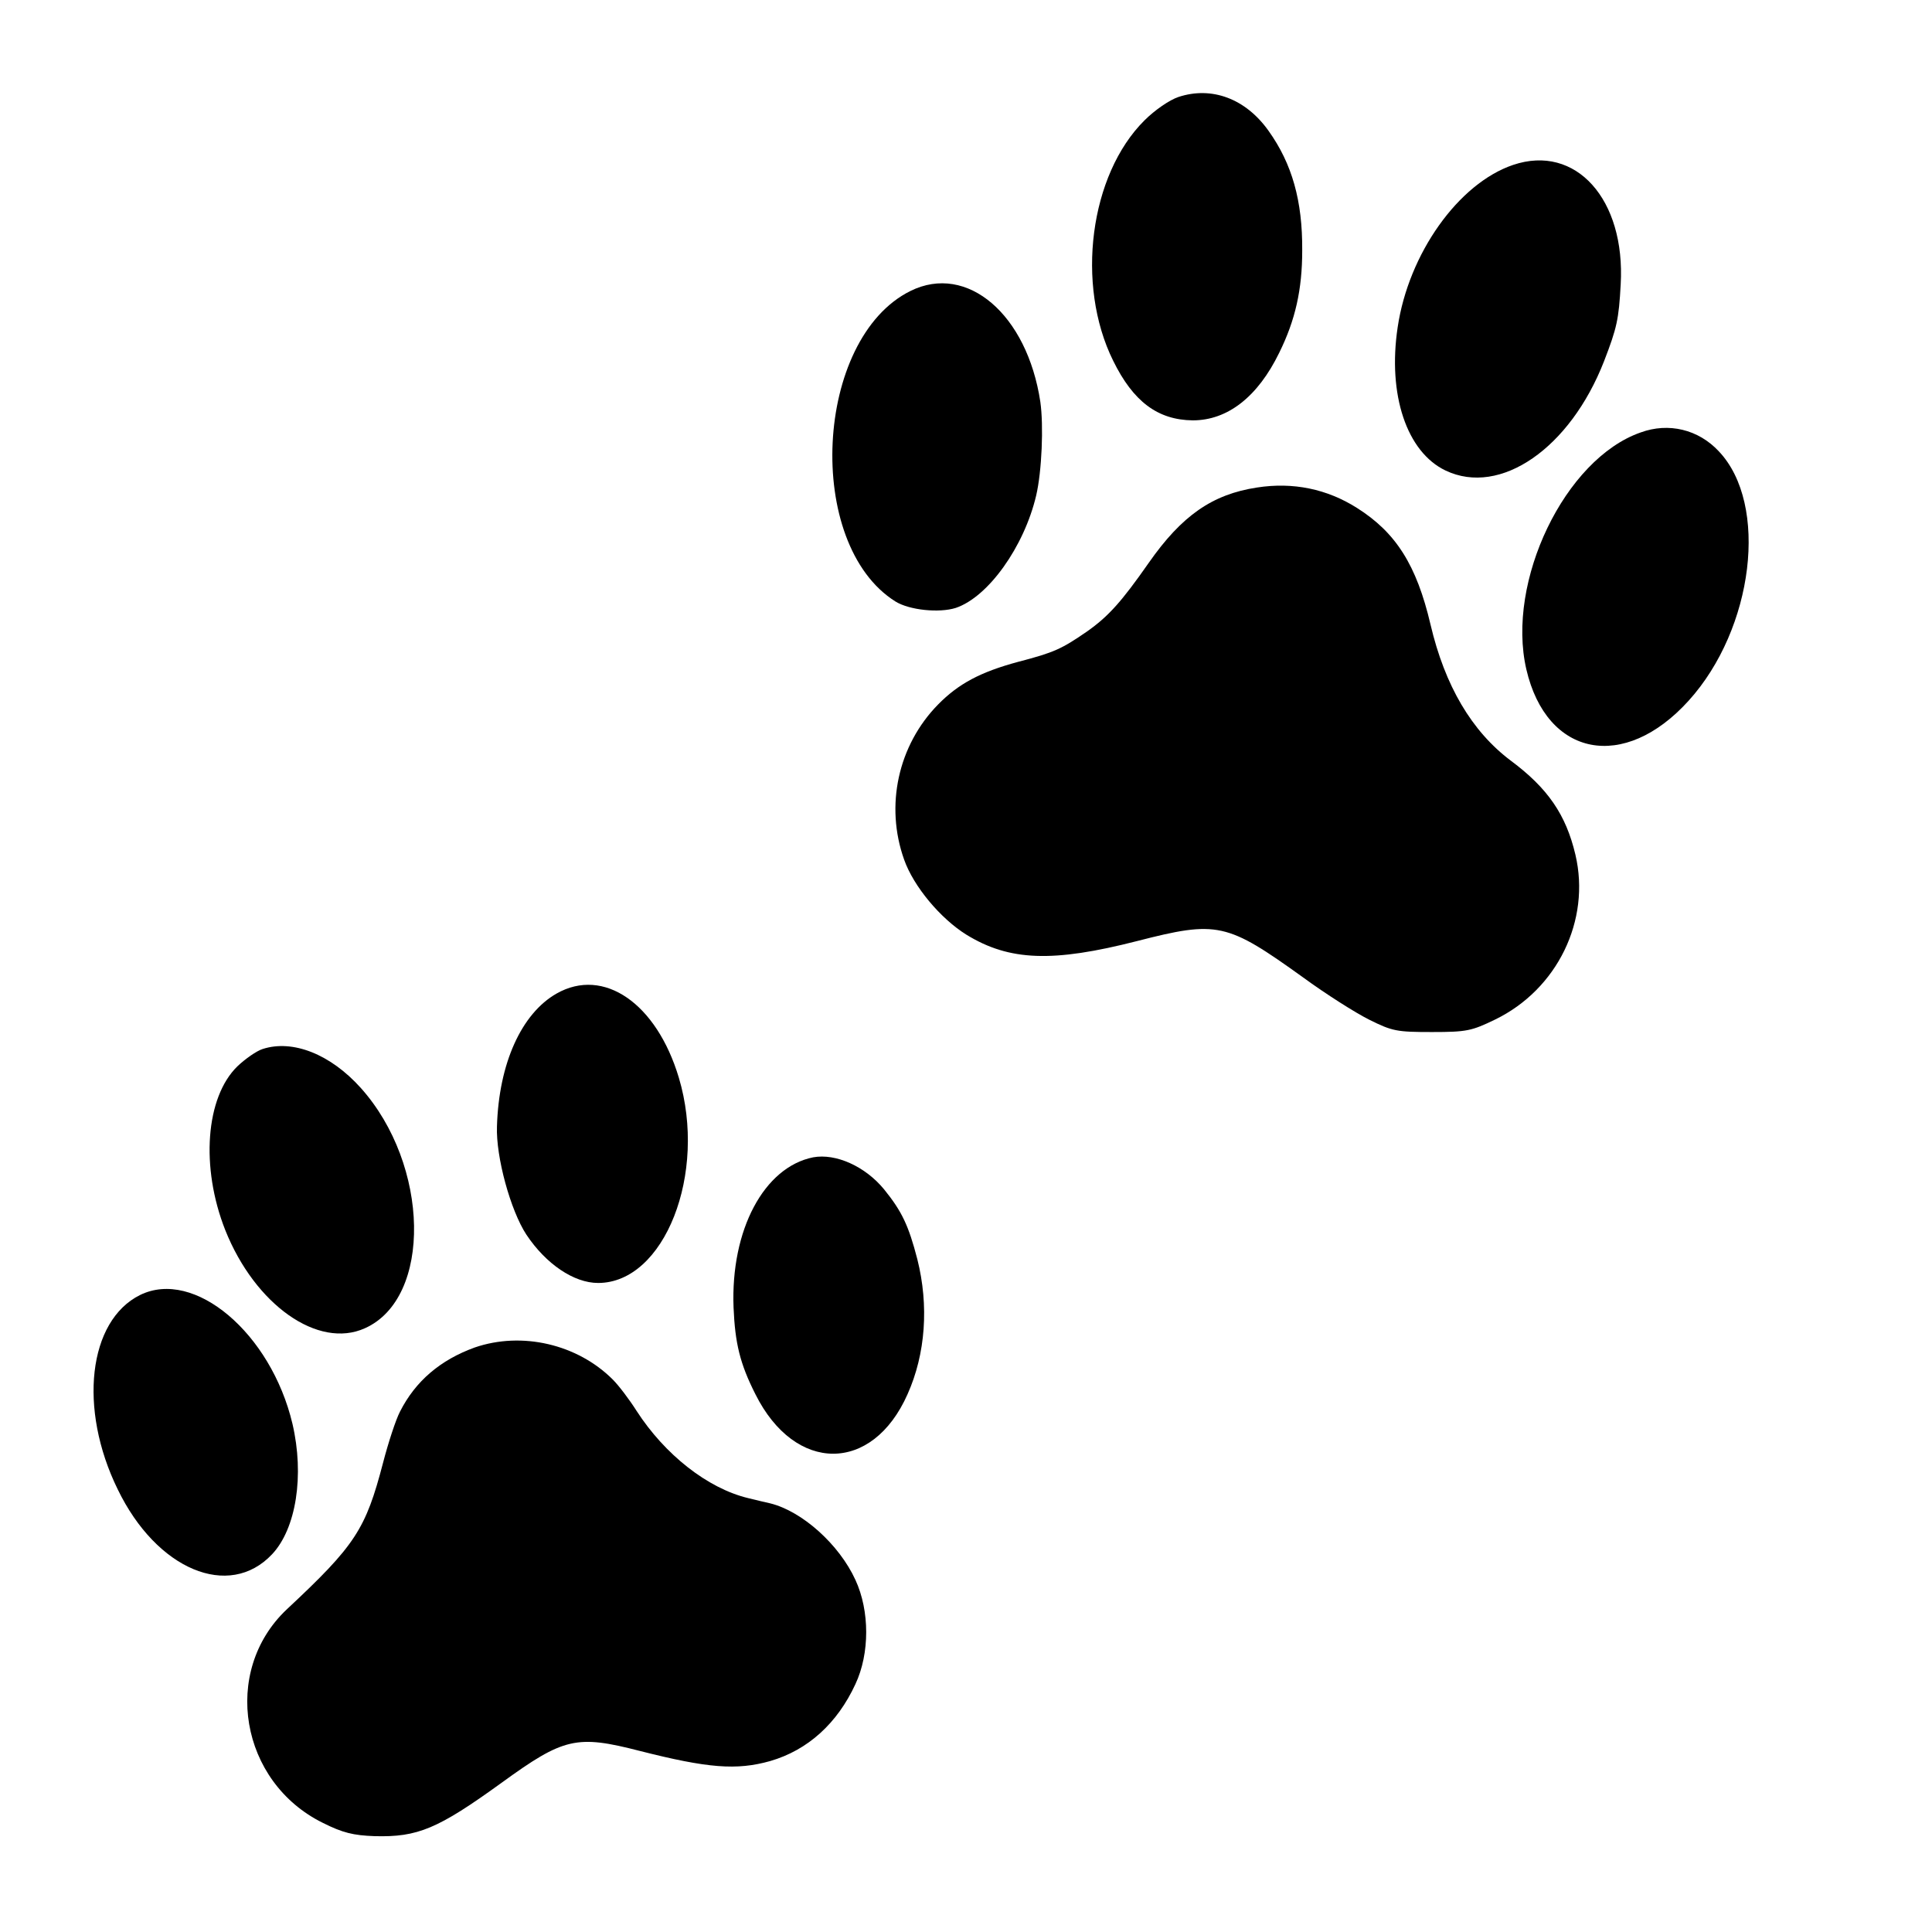 <?xml version="1.0" standalone="no"?>
<!DOCTYPE svg PUBLIC "-//W3C//DTD SVG 20010904//EN"
 "http://www.w3.org/TR/2001/REC-SVG-20010904/DTD/svg10.dtd">
<svg version="1.0" xmlns="http://www.w3.org/2000/svg"
 width="512pt" height="512pt" viewBox="0 0 512 512"
 preserveAspectRatio="xMidYMid meet">
<g transform="translate(0,512) scale(0.1,-0.1)"
fill="#000000" stroke="none">
<path d="M3123 4863 c-24 -8 -63 -35 -90 -62 -145 -144 -183 -435 -83 -637 53
-108 118 -157 211 -158 92 0 172 62 229 179 43 87 61 168 61 271 1 132 -27
230 -89 317 -61 86 -151 119 -239 90z"/>
<path d="M4010 4683 c-145 -49 -277 -235 -306 -430 -27 -179 24 -331 127 -380
145 -69 330 59 420 290 34 88 39 111 44 203 13 226 -119 373 -285 317z"/>
<path d="M2413 4349 c-255 -126 -282 -671 -40 -823 37 -23 116 -31 160 -17 86
29 181 162 213 298 15 64 20 185 11 248 -35 232 -194 368 -344 294z"/>
<path d="M4348 3974 c-201 -70 -357 -395 -303 -628 54 -232 259 -272 430 -83
173 191 213 521 80 661 -54 58 -133 77 -207 50z"/>
<path d="M3331 3828 c-118 -18 -199 -74 -287 -200 -72 -103 -107 -142 -164
-182 -67 -46 -86 -55 -182 -80 -100 -27 -158 -58 -212 -113 -106 -108 -141
-268 -90 -411 25 -71 96 -156 165 -199 114 -70 229 -74 452 -17 214 55 238 49
440 -96 60 -44 139 -94 175 -112 62 -31 74 -33 167 -33 92 0 105 3 167 33 165
80 254 263 213 437 -25 106 -73 176 -171 249 -104 78 -175 199 -213 361 -37
158 -92 244 -195 309 -79 50 -169 69 -265 54z"/>
<path d="M1475 2487 c-93 -53 -153 -185 -158 -352 -3 -81 36 -223 78 -287 52
-78 126 -128 190 -128 176 0 290 290 214 544 -59 197 -199 294 -324 223z"/>
<path d="M696 2340 c-16 -5 -46 -26 -67 -46 -84 -82 -98 -267 -32 -434 79
-198 246 -316 370 -260 179 80 172 433 -11 637 -80 89 -180 129 -260 103z"/>
<path d="M2155 2053 c-130 -26 -219 -192 -211 -398 4 -95 17 -149 58 -230 105
-210 310 -210 403 0 48 107 57 235 26 358 -23 89 -41 127 -88 185 -50 61 -128
96 -188 85z"/>
<path d="M371 1688 c-137 -68 -164 -301 -59 -515 103 -213 295 -293 409 -172
64 68 86 209 54 346 -57 240 -260 412 -404 341z"/>
<path d="M1258 1549 c-91 -33 -157 -89 -198 -170 -11 -21 -31 -82 -45 -136
-46 -176 -73 -218 -255 -388 -174 -164 -124 -458 96 -566 52 -26 80 -33 137
-35 114 -3 167 19 337 142 164 119 198 127 365 84 181 -46 257 -52 346 -27
100 29 178 100 226 204 38 81 38 194 0 276 -43 94 -141 182 -226 203 -9 2 -35
8 -59 14 -107 26 -220 115 -295 231 -19 30 -47 67 -63 83 -94 94 -241 128
-366 85z"/>
</g>
</svg>
